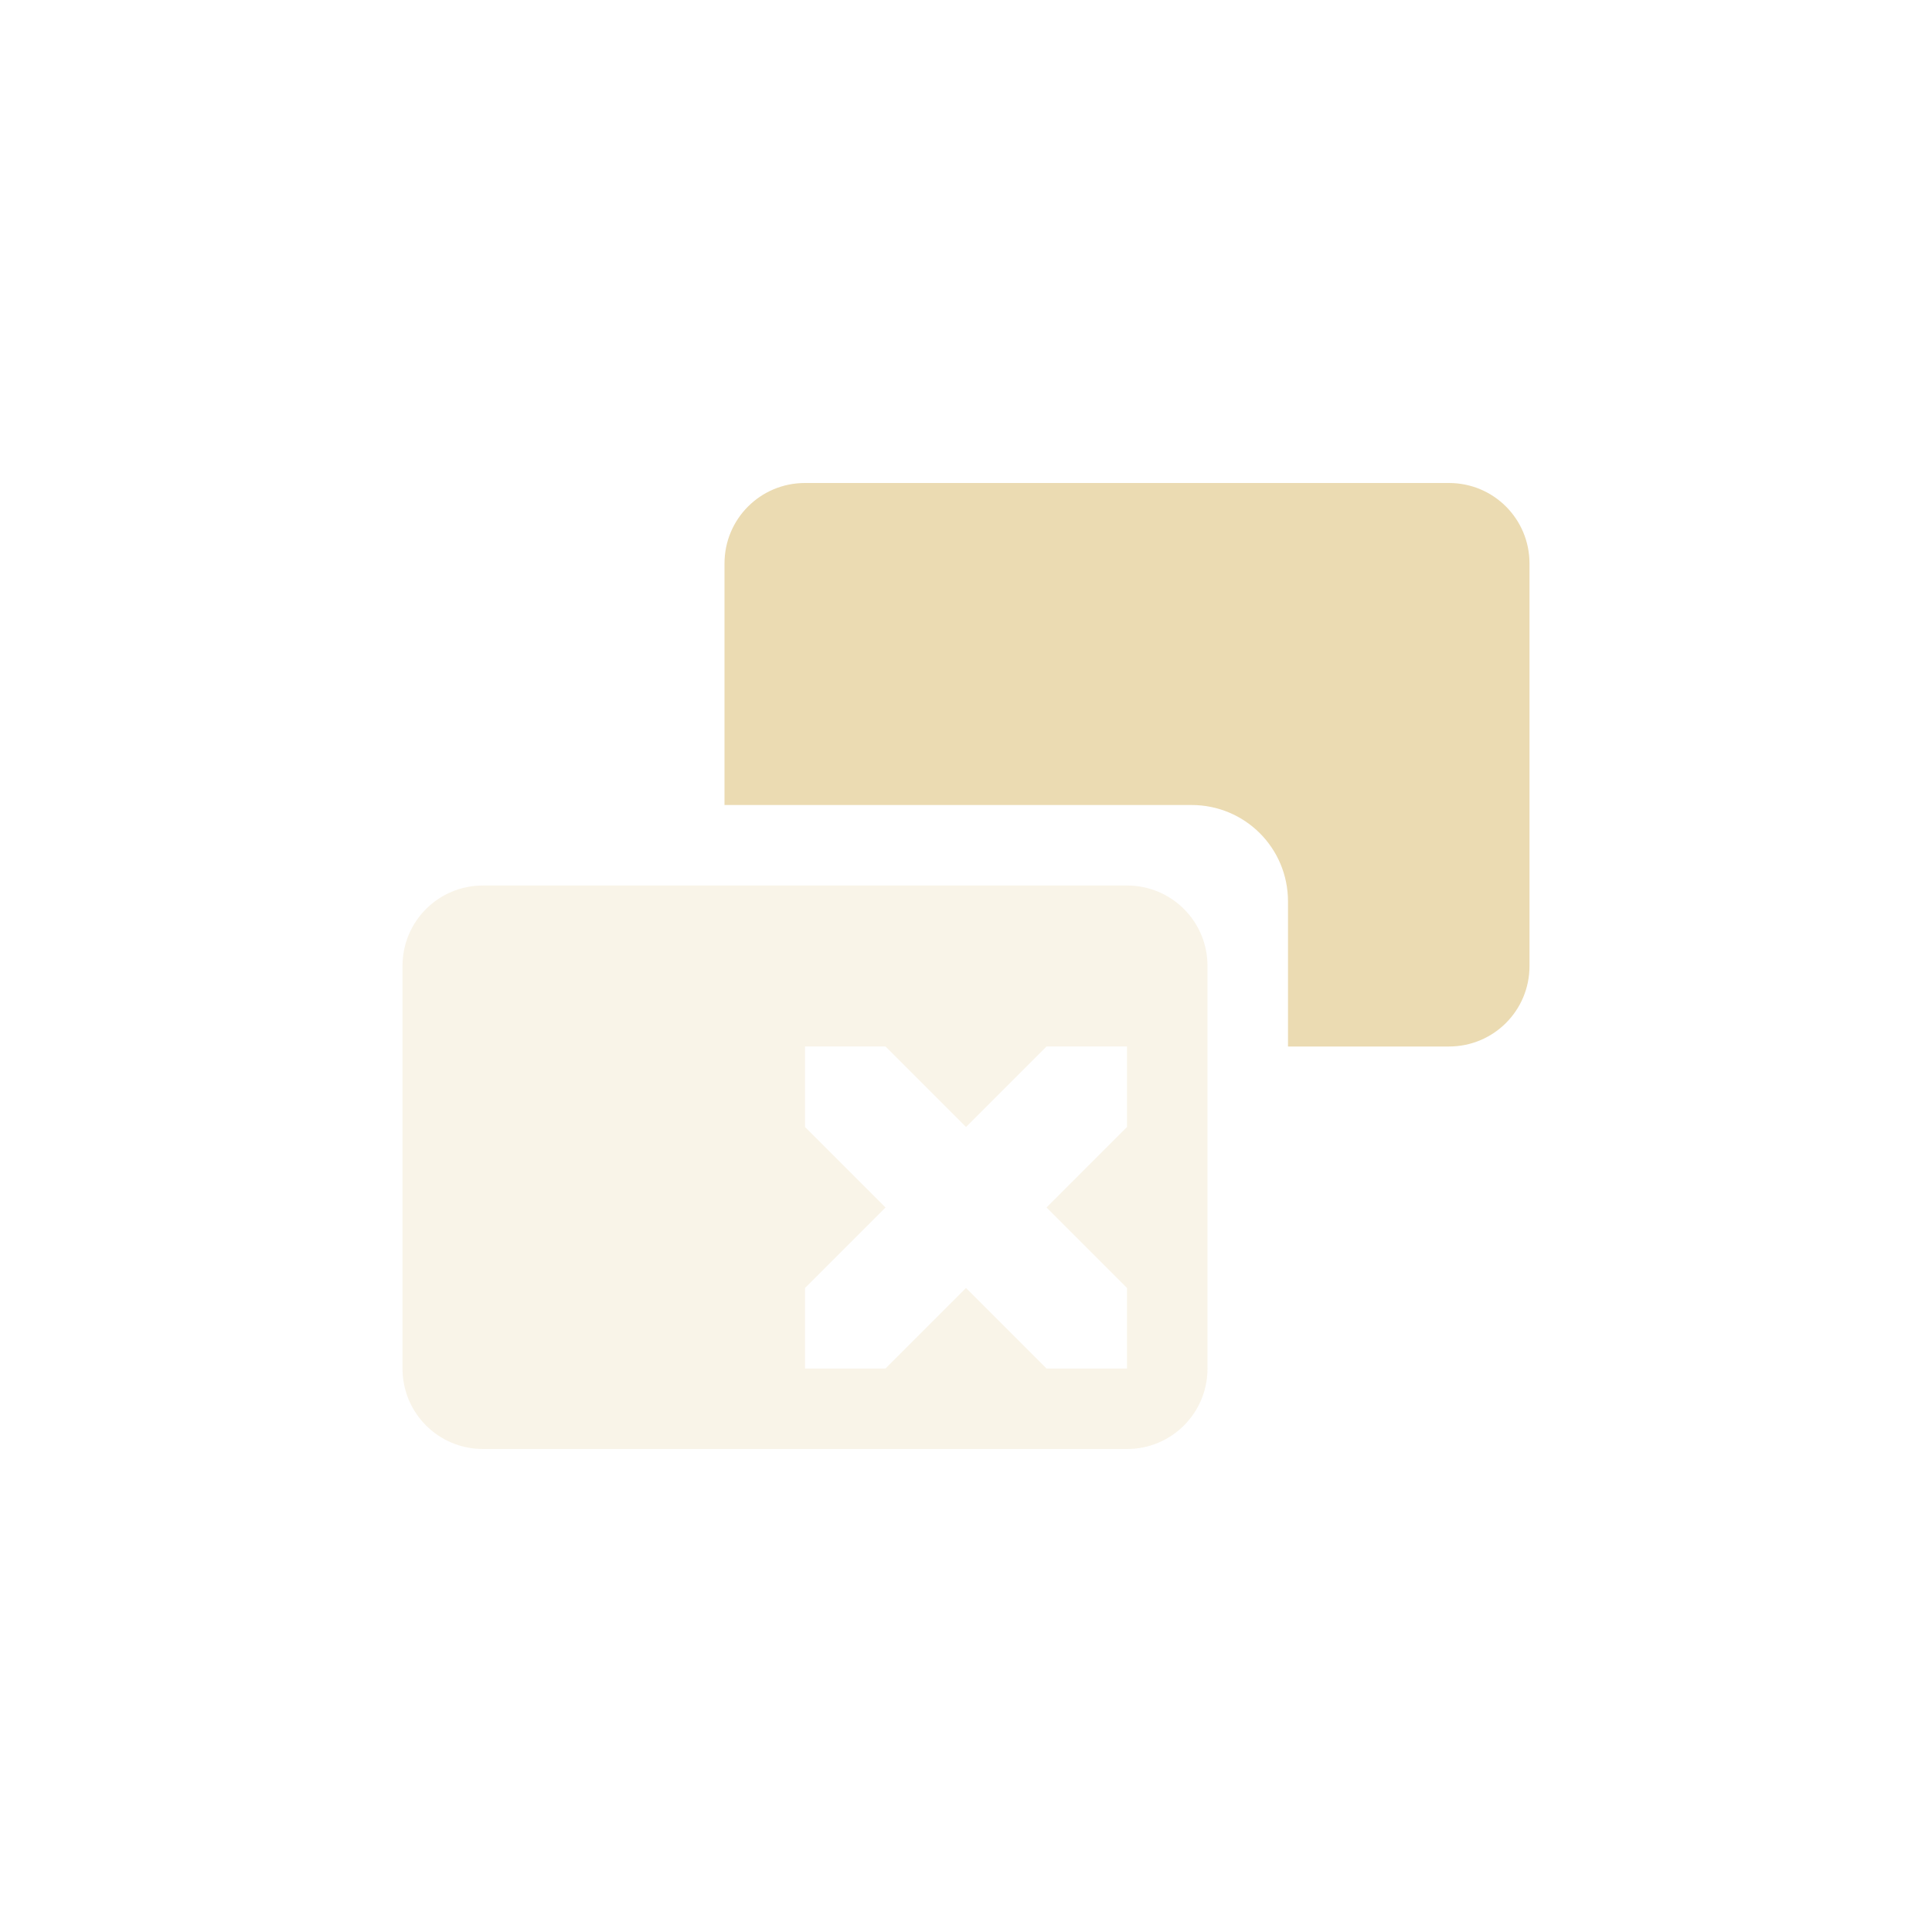 <svg width="24" height="24" version="1.1" xmlns="http://www.w3.org/2000/svg">
  <defs>
    <style id="current-color-scheme" type="text/css">.ColorScheme-Text { color:#ebdbb2; } .ColorScheme-Highlight { color:#458588; }</style>
  </defs>
  <path class="ColorScheme-Text" d="m6 11c-0.554 0-1 0.446-1 1v5c0 0.554 0.446 1 1 1h8c0.554 0 1-0.446 1-1v-5c0-0.554-0.446-1-1-1zm4 2h1l1 1 1-1h1v1l-1 1 1 1v1h-1l-1-1-1 1h-1v-1l1-1-1-1z" fill="currentColor" opacity=".3"/>
  <path class="ColorScheme-Text" d="m10 6c-0.554 0-1 0.446-1 1v3h5.801c0.665 0 1.199 0.534 1.199 1.199v1.801h2c0.554 0 1-0.446 1-1v-5c0-0.554-0.446-1-1-1z" fill="currentColor"/>
</svg>
